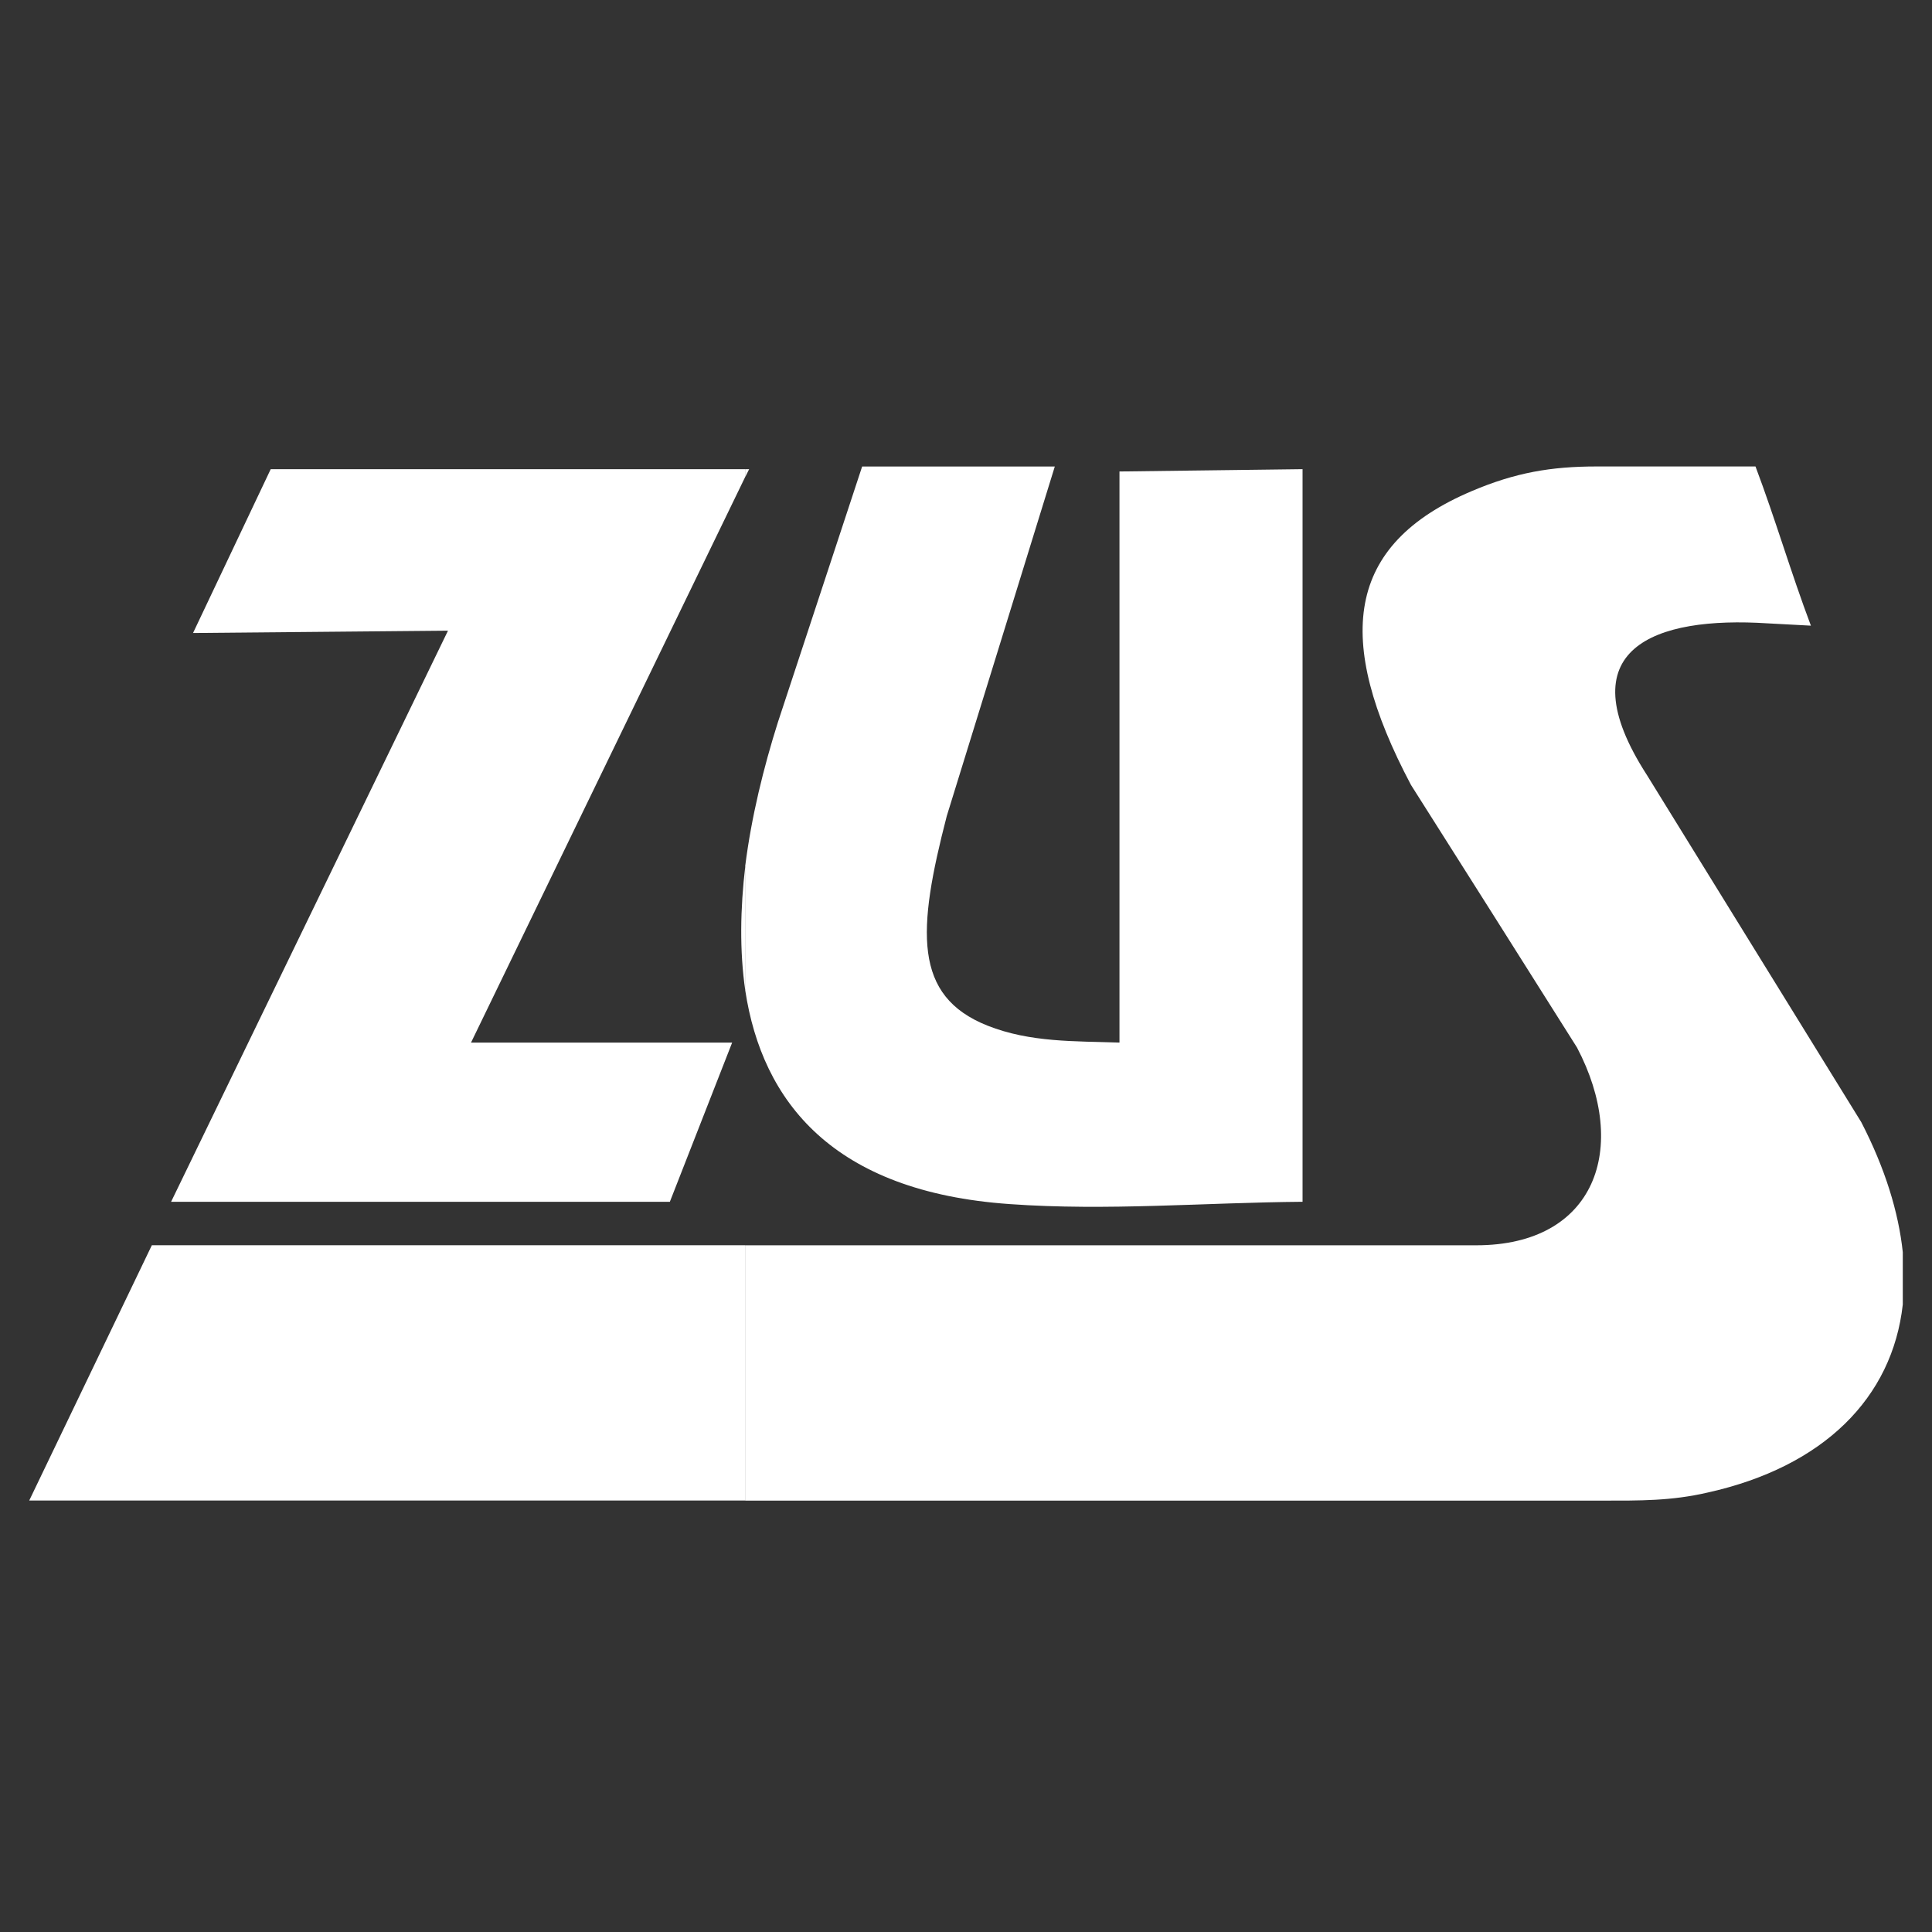 <?xml version="1.0" encoding="utf-8"?>
<!-- Generator: Adobe Illustrator 24.2.3, SVG Export Plug-In . SVG Version: 6.00 Build 0)  -->
<svg version="1.1" id="Layer_1" xmlns="http://www.w3.org/2000/svg" xmlns:xlink="http://www.w3.org/1999/xlink" x="0px" y="0px"
	 viewBox="0 0 2500 2500" enable-background="new 0 0 2500 2500" xml:space="preserve">
<rect x="0" y="0" width="2500" height="2500" fill="#333333" stroke="none"/>
<g>
	<path fill-rule="evenodd" clip-rule="evenodd" fill="#FFFFFF" d="M964.4,607.1h5l-5,10V607.1z M2462.2,1620.3
		c-5.5-51.8-22.9-108.5-53.7-168.2c-92.5-149.8-184.6-299.1-277.2-448.9c-106.5-164.7,10.5-206,155.8-196.6c20.9,1,35.3,2,56.2,3
		c-25.9-68.7-45.8-137.3-71.7-206h-205.5c-59.2,0-105.5,8-161.7,31.9c-163.2,69.2-178.7,191.1-78.6,380.2
		c71.8,113.2,143.4,226.5,214.9,339.9c68.2,129.9,23.9,255.8-130.4,255.8h-946v330.4h1109.2c48.3,0,89.1,0.5,136.4-10.5
		c149.8-33.3,238.8-122.4,252.3-243.3V1620.3z M964.4,1281.9c21.9,143.3,113,260.3,342.4,276.2c125.4,9,252.3-2,378.7-3v-948
		l-236.9,3v739c-57.7-2-115.4,0-170.7-21.9c-96.5-38.3-91.1-123.4-52.8-271.2c46.8-150.8,93.1-301.6,139.8-452.3h-249.3l-109,330.9
		c-18.4,58.2-34.3,122.4-42.3,186.1V1281.9z M595.6,607.1h368.7v10l-354.8,732h337.9l-80.6,206H595.6L595.6,607.1L595.6,607.1
		L595.6,607.1z M964.4,1120.7c-6.5,54.7-7.5,110,0,161.2V1120.7z M964.4,1611.3v330.4H595.6v-330.4L964.4,1611.3L964.4,1611.3z
		 M350.3,607.1h245.3v948H221.4l358.3-739l-329.9,3L350.3,607.1L350.3,607.1z M595.6,1611.3v330.4H37.8l158.7-330.4H595.6z"/>
</g>
</svg>
